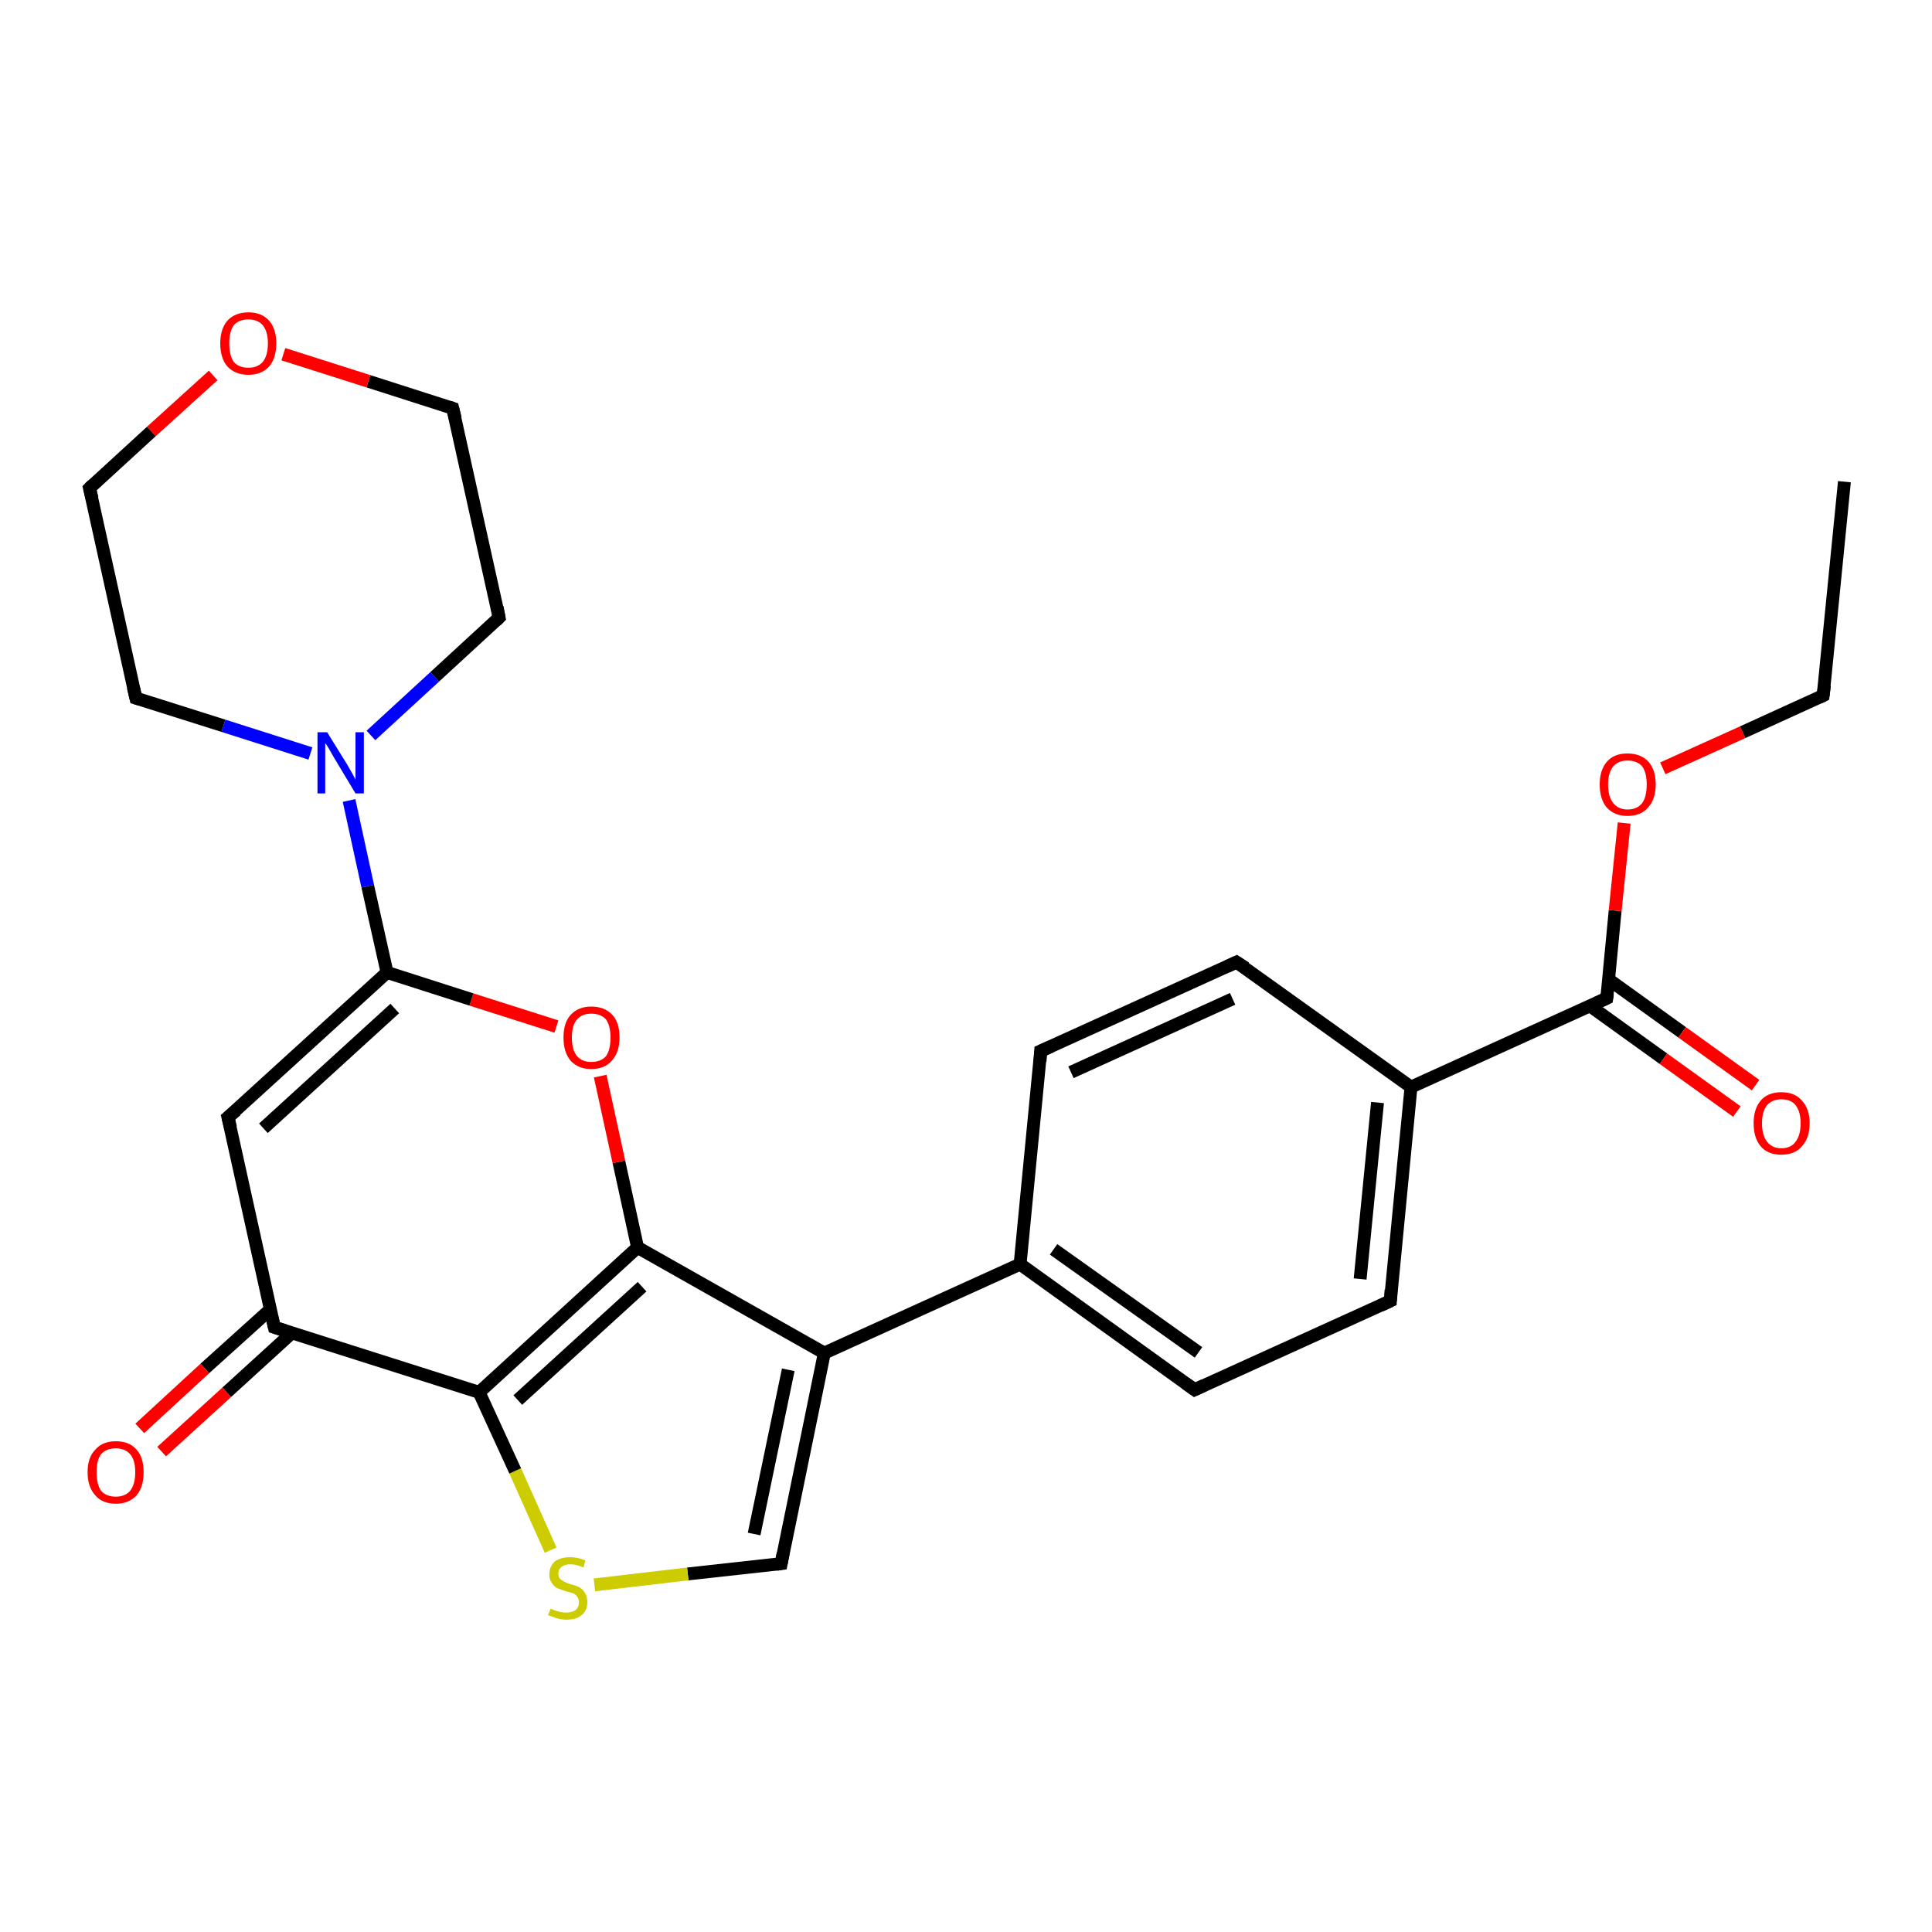 <?xml version='1.0' encoding='iso-8859-1'?>
<svg version='1.1' baseProfile='full'
              xmlns='http://www.w3.org/2000/svg'
                      xmlns:rdkit='http://www.rdkit.org/xml'
                      xmlns:xlink='http://www.w3.org/1999/xlink'
                  xml:space='preserve'
width='300px' height='300px' viewBox='0 0 300 300'>
<!-- END OF HEADER -->
<rect style='opacity:1.0;fill:#FFFFFF;stroke:none' width='300.0' height='300.0' x='0.0' y='0.0'> </rect>
<path class='bond-0 atom-0 atom-1' d='M 161.6,163.2 L 192.0,149.4' style='fill:none;fill-rule:evenodd;stroke:#000000;stroke-width:2.0px;stroke-linecap:butt;stroke-linejoin:miter;stroke-opacity:1' />
<path class='bond-0 atom-0 atom-1' d='M 166.3,166.5 L 191.4,155.1' style='fill:none;fill-rule:evenodd;stroke:#000000;stroke-width:2.0px;stroke-linecap:butt;stroke-linejoin:miter;stroke-opacity:1' />
<path class='bond-1 atom-1 atom-2' d='M 192.0,149.4 L 219.1,168.8' style='fill:none;fill-rule:evenodd;stroke:#000000;stroke-width:2.0px;stroke-linecap:butt;stroke-linejoin:miter;stroke-opacity:1' />
<path class='bond-2 atom-2 atom-3' d='M 219.1,168.8 L 249.5,155.0' style='fill:none;fill-rule:evenodd;stroke:#000000;stroke-width:2.0px;stroke-linecap:butt;stroke-linejoin:miter;stroke-opacity:1' />
<path class='bond-3 atom-3 atom-4' d='M 249.5,155.0 L 250.8,141.4' style='fill:none;fill-rule:evenodd;stroke:#000000;stroke-width:2.0px;stroke-linecap:butt;stroke-linejoin:miter;stroke-opacity:1' />
<path class='bond-3 atom-3 atom-4' d='M 250.8,141.4 L 252.2,127.8' style='fill:none;fill-rule:evenodd;stroke:#FF0000;stroke-width:2.0px;stroke-linecap:butt;stroke-linejoin:miter;stroke-opacity:1' />
<path class='bond-4 atom-4 atom-5' d='M 258.2,119.3 L 270.6,113.7' style='fill:none;fill-rule:evenodd;stroke:#FF0000;stroke-width:2.0px;stroke-linecap:butt;stroke-linejoin:miter;stroke-opacity:1' />
<path class='bond-4 atom-4 atom-5' d='M 270.6,113.7 L 283.1,108.0' style='fill:none;fill-rule:evenodd;stroke:#000000;stroke-width:2.0px;stroke-linecap:butt;stroke-linejoin:miter;stroke-opacity:1' />
<path class='bond-5 atom-5 atom-6' d='M 283.1,108.0 L 286.4,74.8' style='fill:none;fill-rule:evenodd;stroke:#000000;stroke-width:2.0px;stroke-linecap:butt;stroke-linejoin:miter;stroke-opacity:1' />
<path class='bond-6 atom-3 atom-7' d='M 246.9,156.2 L 258.3,164.4' style='fill:none;fill-rule:evenodd;stroke:#000000;stroke-width:2.0px;stroke-linecap:butt;stroke-linejoin:miter;stroke-opacity:1' />
<path class='bond-6 atom-3 atom-7' d='M 258.3,164.4 L 269.7,172.6' style='fill:none;fill-rule:evenodd;stroke:#FF0000;stroke-width:2.0px;stroke-linecap:butt;stroke-linejoin:miter;stroke-opacity:1' />
<path class='bond-6 atom-3 atom-7' d='M 249.8,152.1 L 261.2,160.3' style='fill:none;fill-rule:evenodd;stroke:#000000;stroke-width:2.0px;stroke-linecap:butt;stroke-linejoin:miter;stroke-opacity:1' />
<path class='bond-6 atom-3 atom-7' d='M 261.2,160.3 L 272.6,168.5' style='fill:none;fill-rule:evenodd;stroke:#FF0000;stroke-width:2.0px;stroke-linecap:butt;stroke-linejoin:miter;stroke-opacity:1' />
<path class='bond-7 atom-2 atom-8' d='M 219.1,168.8 L 215.9,202.0' style='fill:none;fill-rule:evenodd;stroke:#000000;stroke-width:2.0px;stroke-linecap:butt;stroke-linejoin:miter;stroke-opacity:1' />
<path class='bond-7 atom-2 atom-8' d='M 213.9,171.2 L 211.2,198.6' style='fill:none;fill-rule:evenodd;stroke:#000000;stroke-width:2.0px;stroke-linecap:butt;stroke-linejoin:miter;stroke-opacity:1' />
<path class='bond-8 atom-8 atom-9' d='M 215.9,202.0 L 185.5,215.8' style='fill:none;fill-rule:evenodd;stroke:#000000;stroke-width:2.0px;stroke-linecap:butt;stroke-linejoin:miter;stroke-opacity:1' />
<path class='bond-9 atom-9 atom-10' d='M 185.5,215.8 L 158.4,196.3' style='fill:none;fill-rule:evenodd;stroke:#000000;stroke-width:2.0px;stroke-linecap:butt;stroke-linejoin:miter;stroke-opacity:1' />
<path class='bond-9 atom-9 atom-10' d='M 186.1,210.0 L 163.6,194.0' style='fill:none;fill-rule:evenodd;stroke:#000000;stroke-width:2.0px;stroke-linecap:butt;stroke-linejoin:miter;stroke-opacity:1' />
<path class='bond-10 atom-10 atom-11' d='M 158.4,196.3 L 128.0,210.1' style='fill:none;fill-rule:evenodd;stroke:#000000;stroke-width:2.0px;stroke-linecap:butt;stroke-linejoin:miter;stroke-opacity:1' />
<path class='bond-11 atom-11 atom-12' d='M 128.0,210.1 L 121.3,242.8' style='fill:none;fill-rule:evenodd;stroke:#000000;stroke-width:2.0px;stroke-linecap:butt;stroke-linejoin:miter;stroke-opacity:1' />
<path class='bond-11 atom-11 atom-12' d='M 122.4,212.7 L 117.1,238.2' style='fill:none;fill-rule:evenodd;stroke:#000000;stroke-width:2.0px;stroke-linecap:butt;stroke-linejoin:miter;stroke-opacity:1' />
<path class='bond-12 atom-12 atom-13' d='M 121.3,242.8 L 106.8,244.4' style='fill:none;fill-rule:evenodd;stroke:#000000;stroke-width:2.0px;stroke-linecap:butt;stroke-linejoin:miter;stroke-opacity:1' />
<path class='bond-12 atom-12 atom-13' d='M 106.8,244.4 L 92.3,246.1' style='fill:none;fill-rule:evenodd;stroke:#CCCC00;stroke-width:2.0px;stroke-linecap:butt;stroke-linejoin:miter;stroke-opacity:1' />
<path class='bond-13 atom-13 atom-14' d='M 85.5,240.7 L 80.0,228.4' style='fill:none;fill-rule:evenodd;stroke:#CCCC00;stroke-width:2.0px;stroke-linecap:butt;stroke-linejoin:miter;stroke-opacity:1' />
<path class='bond-13 atom-13 atom-14' d='M 80.0,228.4 L 74.4,216.2' style='fill:none;fill-rule:evenodd;stroke:#000000;stroke-width:2.0px;stroke-linecap:butt;stroke-linejoin:miter;stroke-opacity:1' />
<path class='bond-14 atom-14 atom-15' d='M 74.4,216.2 L 99.0,193.7' style='fill:none;fill-rule:evenodd;stroke:#000000;stroke-width:2.0px;stroke-linecap:butt;stroke-linejoin:miter;stroke-opacity:1' />
<path class='bond-14 atom-14 atom-15' d='M 80.4,217.4 L 99.7,199.8' style='fill:none;fill-rule:evenodd;stroke:#000000;stroke-width:2.0px;stroke-linecap:butt;stroke-linejoin:miter;stroke-opacity:1' />
<path class='bond-15 atom-15 atom-16' d='M 99.0,193.7 L 96.1,180.4' style='fill:none;fill-rule:evenodd;stroke:#000000;stroke-width:2.0px;stroke-linecap:butt;stroke-linejoin:miter;stroke-opacity:1' />
<path class='bond-15 atom-15 atom-16' d='M 96.1,180.4 L 93.2,167.1' style='fill:none;fill-rule:evenodd;stroke:#FF0000;stroke-width:2.0px;stroke-linecap:butt;stroke-linejoin:miter;stroke-opacity:1' />
<path class='bond-16 atom-16 atom-17' d='M 86.4,159.4 L 73.2,155.2' style='fill:none;fill-rule:evenodd;stroke:#FF0000;stroke-width:2.0px;stroke-linecap:butt;stroke-linejoin:miter;stroke-opacity:1' />
<path class='bond-16 atom-16 atom-17' d='M 73.2,155.2 L 60.1,151.0' style='fill:none;fill-rule:evenodd;stroke:#000000;stroke-width:2.0px;stroke-linecap:butt;stroke-linejoin:miter;stroke-opacity:1' />
<path class='bond-17 atom-17 atom-18' d='M 60.1,151.0 L 57.1,137.6' style='fill:none;fill-rule:evenodd;stroke:#000000;stroke-width:2.0px;stroke-linecap:butt;stroke-linejoin:miter;stroke-opacity:1' />
<path class='bond-17 atom-17 atom-18' d='M 57.1,137.6 L 54.2,124.3' style='fill:none;fill-rule:evenodd;stroke:#0000FF;stroke-width:2.0px;stroke-linecap:butt;stroke-linejoin:miter;stroke-opacity:1' />
<path class='bond-18 atom-18 atom-19' d='M 57.6,114.2 L 67.5,105.1' style='fill:none;fill-rule:evenodd;stroke:#0000FF;stroke-width:2.0px;stroke-linecap:butt;stroke-linejoin:miter;stroke-opacity:1' />
<path class='bond-18 atom-18 atom-19' d='M 67.5,105.1 L 77.5,95.9' style='fill:none;fill-rule:evenodd;stroke:#000000;stroke-width:2.0px;stroke-linecap:butt;stroke-linejoin:miter;stroke-opacity:1' />
<path class='bond-19 atom-19 atom-20' d='M 77.5,95.9 L 70.3,63.4' style='fill:none;fill-rule:evenodd;stroke:#000000;stroke-width:2.0px;stroke-linecap:butt;stroke-linejoin:miter;stroke-opacity:1' />
<path class='bond-20 atom-20 atom-21' d='M 70.3,63.4 L 57.2,59.2' style='fill:none;fill-rule:evenodd;stroke:#000000;stroke-width:2.0px;stroke-linecap:butt;stroke-linejoin:miter;stroke-opacity:1' />
<path class='bond-20 atom-20 atom-21' d='M 57.2,59.2 L 44.0,55.0' style='fill:none;fill-rule:evenodd;stroke:#FF0000;stroke-width:2.0px;stroke-linecap:butt;stroke-linejoin:miter;stroke-opacity:1' />
<path class='bond-21 atom-21 atom-22' d='M 33.1,58.3 L 23.5,67.0' style='fill:none;fill-rule:evenodd;stroke:#FF0000;stroke-width:2.0px;stroke-linecap:butt;stroke-linejoin:miter;stroke-opacity:1' />
<path class='bond-21 atom-21 atom-22' d='M 23.5,67.0 L 13.9,75.8' style='fill:none;fill-rule:evenodd;stroke:#000000;stroke-width:2.0px;stroke-linecap:butt;stroke-linejoin:miter;stroke-opacity:1' />
<path class='bond-22 atom-22 atom-23' d='M 13.9,75.8 L 21.1,108.4' style='fill:none;fill-rule:evenodd;stroke:#000000;stroke-width:2.0px;stroke-linecap:butt;stroke-linejoin:miter;stroke-opacity:1' />
<path class='bond-23 atom-17 atom-24' d='M 60.1,151.0 L 35.4,173.5' style='fill:none;fill-rule:evenodd;stroke:#000000;stroke-width:2.0px;stroke-linecap:butt;stroke-linejoin:miter;stroke-opacity:1' />
<path class='bond-23 atom-17 atom-24' d='M 61.3,156.6 L 40.9,175.2' style='fill:none;fill-rule:evenodd;stroke:#000000;stroke-width:2.0px;stroke-linecap:butt;stroke-linejoin:miter;stroke-opacity:1' />
<path class='bond-24 atom-24 atom-25' d='M 35.4,173.5 L 42.6,206.1' style='fill:none;fill-rule:evenodd;stroke:#000000;stroke-width:2.0px;stroke-linecap:butt;stroke-linejoin:miter;stroke-opacity:1' />
<path class='bond-25 atom-25 atom-26' d='M 42.0,203.3 L 31.8,212.5' style='fill:none;fill-rule:evenodd;stroke:#000000;stroke-width:2.0px;stroke-linecap:butt;stroke-linejoin:miter;stroke-opacity:1' />
<path class='bond-25 atom-25 atom-26' d='M 31.8,212.5 L 21.7,221.8' style='fill:none;fill-rule:evenodd;stroke:#FF0000;stroke-width:2.0px;stroke-linecap:butt;stroke-linejoin:miter;stroke-opacity:1' />
<path class='bond-25 atom-25 atom-26' d='M 45.4,206.9 L 35.2,216.2' style='fill:none;fill-rule:evenodd;stroke:#000000;stroke-width:2.0px;stroke-linecap:butt;stroke-linejoin:miter;stroke-opacity:1' />
<path class='bond-25 atom-25 atom-26' d='M 35.2,216.2 L 25.1,225.4' style='fill:none;fill-rule:evenodd;stroke:#FF0000;stroke-width:2.0px;stroke-linecap:butt;stroke-linejoin:miter;stroke-opacity:1' />
<path class='bond-26 atom-10 atom-0' d='M 158.4,196.3 L 161.6,163.2' style='fill:none;fill-rule:evenodd;stroke:#000000;stroke-width:2.0px;stroke-linecap:butt;stroke-linejoin:miter;stroke-opacity:1' />
<path class='bond-27 atom-15 atom-11' d='M 99.0,193.7 L 128.0,210.1' style='fill:none;fill-rule:evenodd;stroke:#000000;stroke-width:2.0px;stroke-linecap:butt;stroke-linejoin:miter;stroke-opacity:1' />
<path class='bond-28 atom-23 atom-18' d='M 21.1,108.4 L 34.7,112.7' style='fill:none;fill-rule:evenodd;stroke:#000000;stroke-width:2.0px;stroke-linecap:butt;stroke-linejoin:miter;stroke-opacity:1' />
<path class='bond-28 atom-23 atom-18' d='M 34.7,112.7 L 48.2,117.0' style='fill:none;fill-rule:evenodd;stroke:#0000FF;stroke-width:2.0px;stroke-linecap:butt;stroke-linejoin:miter;stroke-opacity:1' />
<path class='bond-29 atom-25 atom-14' d='M 42.6,206.1 L 74.4,216.2' style='fill:none;fill-rule:evenodd;stroke:#000000;stroke-width:2.0px;stroke-linecap:butt;stroke-linejoin:miter;stroke-opacity:1' />
<path d='M 163.2,162.5 L 161.6,163.2 L 161.5,164.8' style='fill:none;stroke:#000000;stroke-width:2.0px;stroke-linecap:butt;stroke-linejoin:miter;stroke-opacity:1;' />
<path d='M 190.5,150.1 L 192.0,149.4 L 193.4,150.3' style='fill:none;stroke:#000000;stroke-width:2.0px;stroke-linecap:butt;stroke-linejoin:miter;stroke-opacity:1;' />
<path d='M 248.0,155.7 L 249.5,155.0 L 249.6,154.3' style='fill:none;stroke:#000000;stroke-width:2.0px;stroke-linecap:butt;stroke-linejoin:miter;stroke-opacity:1;' />
<path d='M 282.5,108.3 L 283.1,108.0 L 283.3,106.4' style='fill:none;stroke:#000000;stroke-width:2.0px;stroke-linecap:butt;stroke-linejoin:miter;stroke-opacity:1;' />
<path d='M 216.0,200.3 L 215.9,202.0 L 214.4,202.7' style='fill:none;stroke:#000000;stroke-width:2.0px;stroke-linecap:butt;stroke-linejoin:miter;stroke-opacity:1;' />
<path d='M 187.0,215.1 L 185.5,215.8 L 184.1,214.8' style='fill:none;stroke:#000000;stroke-width:2.0px;stroke-linecap:butt;stroke-linejoin:miter;stroke-opacity:1;' />
<path d='M 121.6,241.2 L 121.3,242.8 L 120.6,242.9' style='fill:none;stroke:#000000;stroke-width:2.0px;stroke-linecap:butt;stroke-linejoin:miter;stroke-opacity:1;' />
<path d='M 77.0,96.4 L 77.5,95.9 L 77.2,94.3' style='fill:none;stroke:#000000;stroke-width:2.0px;stroke-linecap:butt;stroke-linejoin:miter;stroke-opacity:1;' />
<path d='M 70.7,65.0 L 70.3,63.4 L 69.7,63.2' style='fill:none;stroke:#000000;stroke-width:2.0px;stroke-linecap:butt;stroke-linejoin:miter;stroke-opacity:1;' />
<path d='M 14.4,75.3 L 13.9,75.8 L 14.3,77.4' style='fill:none;stroke:#000000;stroke-width:2.0px;stroke-linecap:butt;stroke-linejoin:miter;stroke-opacity:1;' />
<path d='M 20.7,106.7 L 21.1,108.4 L 21.8,108.6' style='fill:none;stroke:#000000;stroke-width:2.0px;stroke-linecap:butt;stroke-linejoin:miter;stroke-opacity:1;' />
<path d='M 36.7,172.4 L 35.4,173.5 L 35.8,175.1' style='fill:none;stroke:#000000;stroke-width:2.0px;stroke-linecap:butt;stroke-linejoin:miter;stroke-opacity:1;' />
<path d='M 42.2,204.4 L 42.6,206.1 L 44.2,206.6' style='fill:none;stroke:#000000;stroke-width:2.0px;stroke-linecap:butt;stroke-linejoin:miter;stroke-opacity:1;' />
<path class='atom-4' d='M 248.4 121.8
Q 248.4 119.6, 249.5 118.3
Q 250.6 117.0, 252.7 117.0
Q 254.8 117.0, 256.0 118.3
Q 257.1 119.6, 257.1 121.8
Q 257.1 124.1, 255.9 125.4
Q 254.8 126.7, 252.7 126.7
Q 250.7 126.7, 249.5 125.4
Q 248.4 124.1, 248.4 121.8
M 252.7 125.7
Q 254.2 125.7, 255.0 124.7
Q 255.7 123.7, 255.7 121.8
Q 255.7 120.0, 255.0 119.0
Q 254.2 118.1, 252.7 118.1
Q 251.3 118.1, 250.5 119.0
Q 249.7 120.0, 249.7 121.8
Q 249.7 123.7, 250.5 124.7
Q 251.3 125.7, 252.7 125.7
' fill='#FF0000'/>
<path class='atom-7' d='M 272.3 174.4
Q 272.3 172.2, 273.4 170.9
Q 274.5 169.6, 276.6 169.6
Q 278.7 169.6, 279.8 170.9
Q 281.0 172.2, 281.0 174.4
Q 281.0 176.7, 279.8 178.0
Q 278.7 179.3, 276.6 179.3
Q 274.5 179.3, 273.4 178.0
Q 272.3 176.7, 272.3 174.4
M 276.6 178.3
Q 278.1 178.3, 278.8 177.3
Q 279.6 176.3, 279.6 174.4
Q 279.6 172.6, 278.8 171.6
Q 278.1 170.7, 276.6 170.7
Q 275.2 170.7, 274.4 171.6
Q 273.6 172.6, 273.6 174.4
Q 273.6 176.3, 274.4 177.3
Q 275.2 178.3, 276.6 178.3
' fill='#FF0000'/>
<path class='atom-13' d='M 85.5 249.8
Q 85.6 249.8, 86.0 250.0
Q 86.5 250.2, 87.0 250.3
Q 87.5 250.4, 87.9 250.4
Q 88.8 250.4, 89.4 250.0
Q 89.9 249.5, 89.9 248.8
Q 89.9 248.3, 89.6 247.9
Q 89.4 247.6, 89.0 247.4
Q 88.6 247.3, 87.9 247.1
Q 87.1 246.8, 86.5 246.6
Q 86.0 246.3, 85.7 245.8
Q 85.3 245.3, 85.3 244.5
Q 85.3 243.3, 86.1 242.5
Q 87.0 241.8, 88.6 241.8
Q 89.7 241.8, 90.9 242.3
L 90.6 243.4
Q 89.5 242.9, 88.6 242.9
Q 87.7 242.9, 87.2 243.3
Q 86.7 243.7, 86.7 244.3
Q 86.7 244.8, 86.9 245.1
Q 87.2 245.4, 87.6 245.6
Q 88.0 245.8, 88.6 246.0
Q 89.5 246.2, 90.0 246.5
Q 90.5 246.8, 90.8 247.3
Q 91.2 247.9, 91.2 248.8
Q 91.2 250.1, 90.3 250.8
Q 89.5 251.5, 88.0 251.5
Q 87.2 251.5, 86.5 251.3
Q 85.9 251.1, 85.1 250.8
L 85.5 249.8
' fill='#CCCC00'/>
<path class='atom-16' d='M 87.5 161.1
Q 87.5 158.8, 88.6 157.6
Q 89.8 156.3, 91.8 156.3
Q 93.9 156.3, 95.1 157.6
Q 96.2 158.8, 96.2 161.1
Q 96.2 163.4, 95.0 164.7
Q 93.9 166.0, 91.8 166.0
Q 89.8 166.0, 88.6 164.7
Q 87.5 163.4, 87.5 161.1
M 91.8 164.9
Q 93.3 164.9, 94.1 164.0
Q 94.8 163.0, 94.8 161.1
Q 94.8 159.3, 94.1 158.3
Q 93.3 157.4, 91.8 157.4
Q 90.4 157.4, 89.6 158.3
Q 88.8 159.2, 88.8 161.1
Q 88.8 163.0, 89.6 164.0
Q 90.4 164.9, 91.8 164.9
' fill='#FF0000'/>
<path class='atom-18' d='M 50.8 113.7
L 53.9 118.7
Q 54.2 119.2, 54.7 120.1
Q 55.2 121.0, 55.2 121.1
L 55.2 113.7
L 56.5 113.7
L 56.5 123.2
L 55.2 123.2
L 51.9 117.7
Q 51.5 117.0, 51.1 116.3
Q 50.7 115.6, 50.5 115.4
L 50.5 123.2
L 49.3 123.2
L 49.3 113.7
L 50.8 113.7
' fill='#0000FF'/>
<path class='atom-21' d='M 34.2 53.3
Q 34.2 51.1, 35.3 49.8
Q 36.5 48.5, 38.6 48.5
Q 40.6 48.5, 41.8 49.8
Q 42.9 51.1, 42.9 53.3
Q 42.9 55.6, 41.8 56.9
Q 40.6 58.2, 38.6 58.2
Q 36.5 58.2, 35.3 56.9
Q 34.2 55.6, 34.2 53.3
M 38.6 57.1
Q 40.0 57.1, 40.8 56.2
Q 41.6 55.2, 41.6 53.3
Q 41.6 51.5, 40.8 50.5
Q 40.0 49.6, 38.6 49.6
Q 37.1 49.6, 36.3 50.5
Q 35.6 51.5, 35.6 53.3
Q 35.6 55.2, 36.3 56.2
Q 37.1 57.1, 38.6 57.1
' fill='#FF0000'/>
<path class='atom-26' d='M 13.6 228.6
Q 13.6 226.3, 14.8 225.1
Q 15.9 223.8, 18.0 223.8
Q 20.1 223.8, 21.2 225.1
Q 22.3 226.3, 22.3 228.6
Q 22.3 230.9, 21.2 232.2
Q 20.0 233.5, 18.0 233.5
Q 15.9 233.5, 14.8 232.2
Q 13.6 230.9, 13.6 228.6
M 18.0 232.4
Q 19.4 232.4, 20.2 231.5
Q 21.0 230.5, 21.0 228.6
Q 21.0 226.7, 20.2 225.8
Q 19.4 224.9, 18.0 224.9
Q 16.5 224.9, 15.7 225.8
Q 15.0 226.7, 15.0 228.6
Q 15.0 230.5, 15.7 231.5
Q 16.5 232.4, 18.0 232.4
' fill='#FF0000'/>
</svg>

